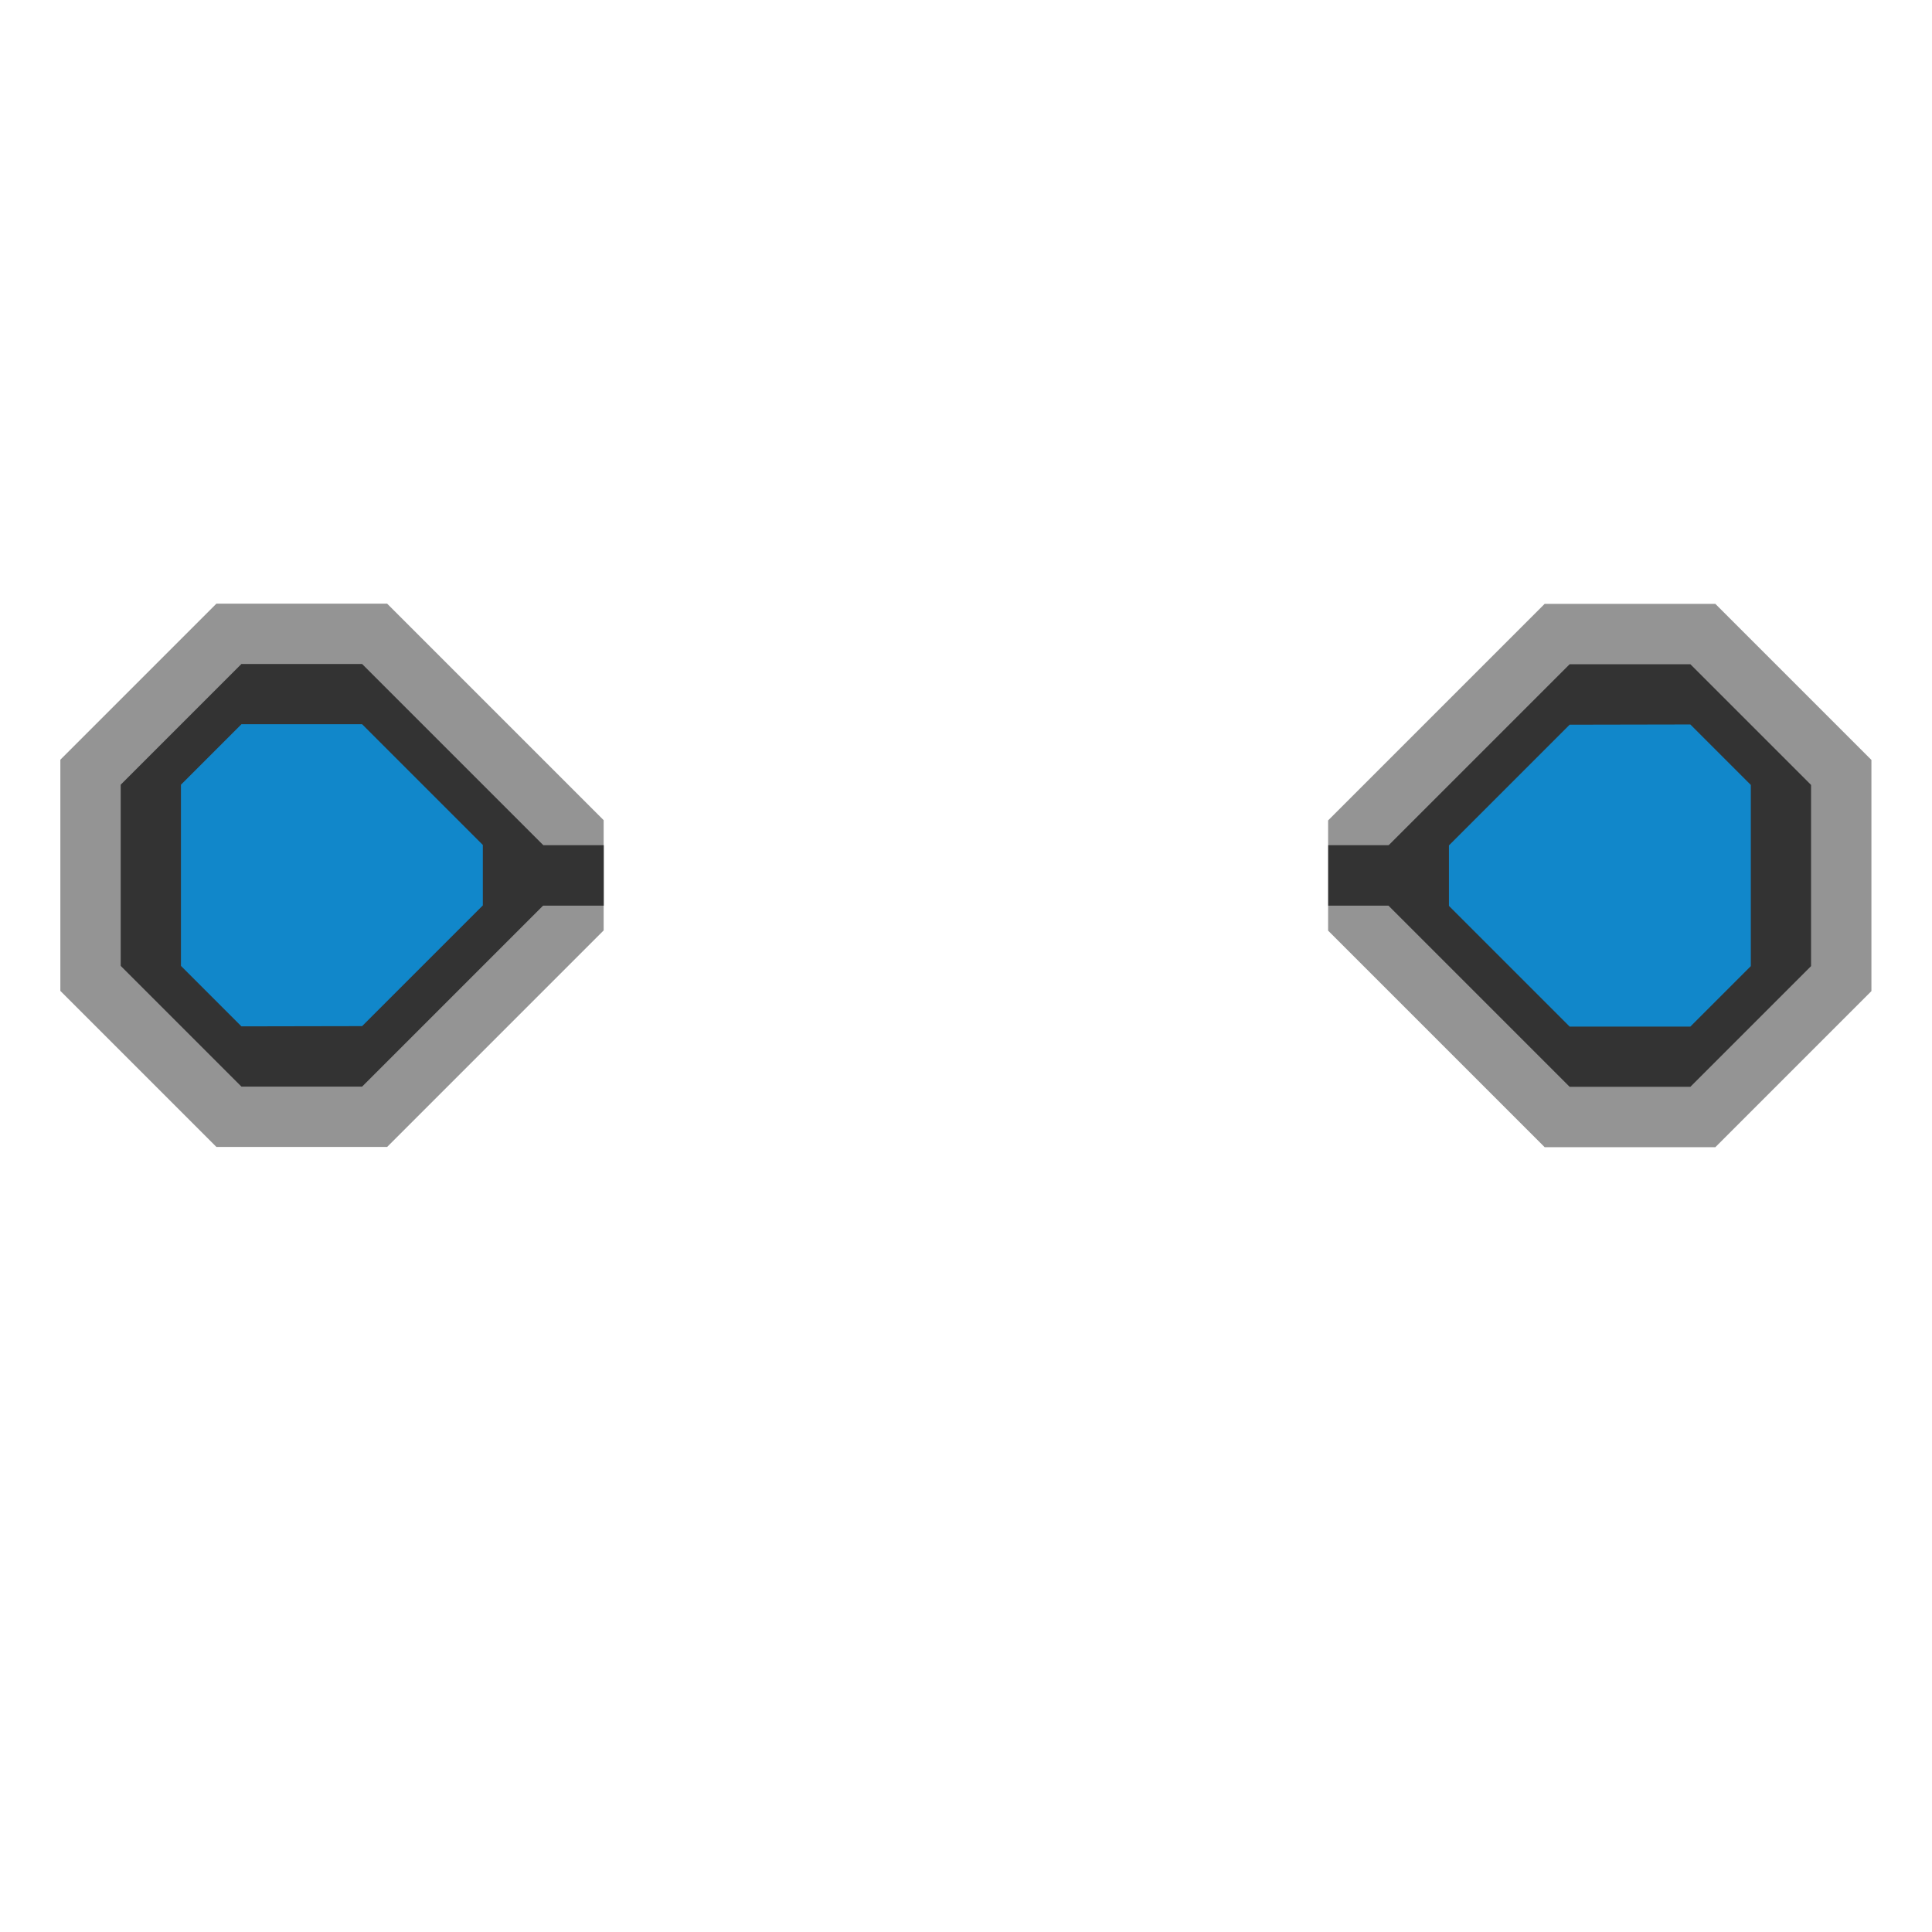<?xml version="1.0" encoding="UTF-8" standalone="no"?>
<!-- Created with Inkscape (http://www.inkscape.org/) -->

<svg
   xmlns:dc="http://purl.org/dc/elements/1.1/"
   xmlns:cc="http://creativecommons.org/ns#"
   xmlns:rdf="http://www.w3.org/1999/02/22-rdf-syntax-ns#"
   xmlns:svg="http://www.w3.org/2000/svg"
   xmlns="http://www.w3.org/2000/svg"
   xmlns:sodipodi="http://sodipodi.sourceforge.net/DTD/sodipodi-0.dtd"
   xmlns:inkscape="http://www.inkscape.org/namespaces/inkscape"
   width="32"
   height="32"
   viewBox="0 0 8.467 8.467"
   version="1.1"
   id="svg26"
   inkscape:version="0.92.2 2405546, 2018-03-11"
   sodipodi:docname="vertical_text_01.svg">
  <defs
     id="defs20" />
  <sodipodi:namedview
     id="base"
     pagecolor="#ffffff"
     bordercolor="#000000"
     borderopacity="1"
     inkscape:pageopacity="0.0"
     inkscape:pageshadow="2"
     inkscape:zoom="15.839192"
     inkscape:cx="23.123319"
     inkscape:cy="15.791728"
     inkscape:document-units="px"
     inkscape:current-layer="layer1"
     showgrid="true"
     units="px"
     inkscape:showpageshadow="false">
    <inkscape:grid
       type="xygrid"
       id="grid28" />
  </sodipodi:namedview>
  <g
     inkscape:label="Layer 1"
     inkscape:groupmode="layer"
     id="layer1"
     transform="translate(0,-288.533)">
    <path
       style="display:inline;opacity:1;fill:none;fill-opacity:1;stroke:#949494;stroke-width:0.529;stroke-linejoin:miter;stroke-miterlimit:4;stroke-dasharray:none;stroke-opacity:1"
       d="m 2.381,292.237 v 0 l -0.794,-0.794 h -0.132 -0.132 -0.265 l -0.529,0.529 v 0.794 l 0.529,0.529 h 0.265 0.132 0.132 l 0.794,-0.794 v 0 z"
       id="rect3007-1-8-4"
       inkscape:connector-curvature="0"
       sodipodi:nodetypes="ccccccccccccccc" />
    <path
       style="display:inline;fill:#333333;fill-opacity:1;stroke:none;stroke-width:0.265"
       d="m 2.381,292.237 v 0 l -0.794,-0.794 h -0.132 -0.132 -0.265 l -0.529,0.529 v 0.794 l 0.529,0.529 h 0.265 0.132 0.132 l 0.794,-0.794 v 0 z"
       id="rect3007-1-8"
       inkscape:connector-curvature="0"
       sodipodi:nodetypes="ccccccccccccccc" />
    <path
       style="display:inline;opacity:1;fill:none;fill-opacity:1;stroke:#949494;stroke-width:0.529;stroke-linejoin:miter;stroke-miterlimit:4;stroke-dasharray:none;stroke-opacity:1"
       d="m 6.085,292.502 v 0 l 0.794,0.794 h 0.132 0.132 0.265 l 0.529,-0.529 v -0.794 l -0.529,-0.529 h -0.265 -0.132 -0.132 l -0.794,0.794 v 0 z"
       id="rect3007-1-8-4-6"
       inkscape:connector-curvature="0"
       sodipodi:nodetypes="ccccccccccccccc" />
    <path
       style="display:inline;fill:#333333;fill-opacity:1;stroke:none;stroke-width:0.265"
       d="m 6.085,292.502 v 0 l 0.794,0.794 h 0.132 0.132 0.265 l 0.529,-0.529 v -0.794 l -0.529,-0.529 h -0.265 -0.132 -0.132 l -0.794,0.794 v 0 z"
       id="rect3007-1-8-2"
       inkscape:connector-curvature="0"
       sodipodi:nodetypes="ccccccccccccccc" />
    <rect
       style="display:inline;fill:#333333;stroke:none;stroke-width:0.265"
       id="rect3786-4"
       width="0.265"
       height="0.529"
       x="-292.502"
       y="2.117"
       rx="0"
       ry="0"
       transform="rotate(-90)" />
    <rect
       style="display:inline;fill:#333333;stroke:none;stroke-width:0.265"
       id="rect3786-8"
       width="0.265"
       height="0.529"
       x="-292.502"
       y="5.821"
       rx="0"
       ry="0"
       transform="rotate(-90)" />
    <path
       style="display:inline;fill:#1187ca;fill-opacity:1;fill-rule:evenodd;stroke:none;stroke-width:0.265px;stroke-linecap:butt;stroke-linejoin:miter;stroke-opacity:1"
       d="m 1.058,293.031 -0.265,-0.265 v -0.265 -0.529 l 0.265,-0.265 h 0.529 l 0.529,0.529 v 0.265 l -0.529,0.529 z"
       id="path4173"
       inkscape:connector-curvature="0"
       sodipodi:nodetypes="cccccccccc" />
    <path
       style="display:inline;fill:#1187ca;fill-opacity:1;fill-rule:evenodd;stroke:none;stroke-width:0.265px;stroke-linecap:butt;stroke-linejoin:miter;stroke-opacity:1"
       d="m 7.408,291.708 0.265,0.265 v 0.265 0.529 l -0.265,0.265 h -0.529 l -0.529,-0.529 v -0.265 l 0.529,-0.529 z"
       id="path4173-3"
       inkscape:connector-curvature="0"
       sodipodi:nodetypes="cccccccccc" />
  </g>
</svg>

